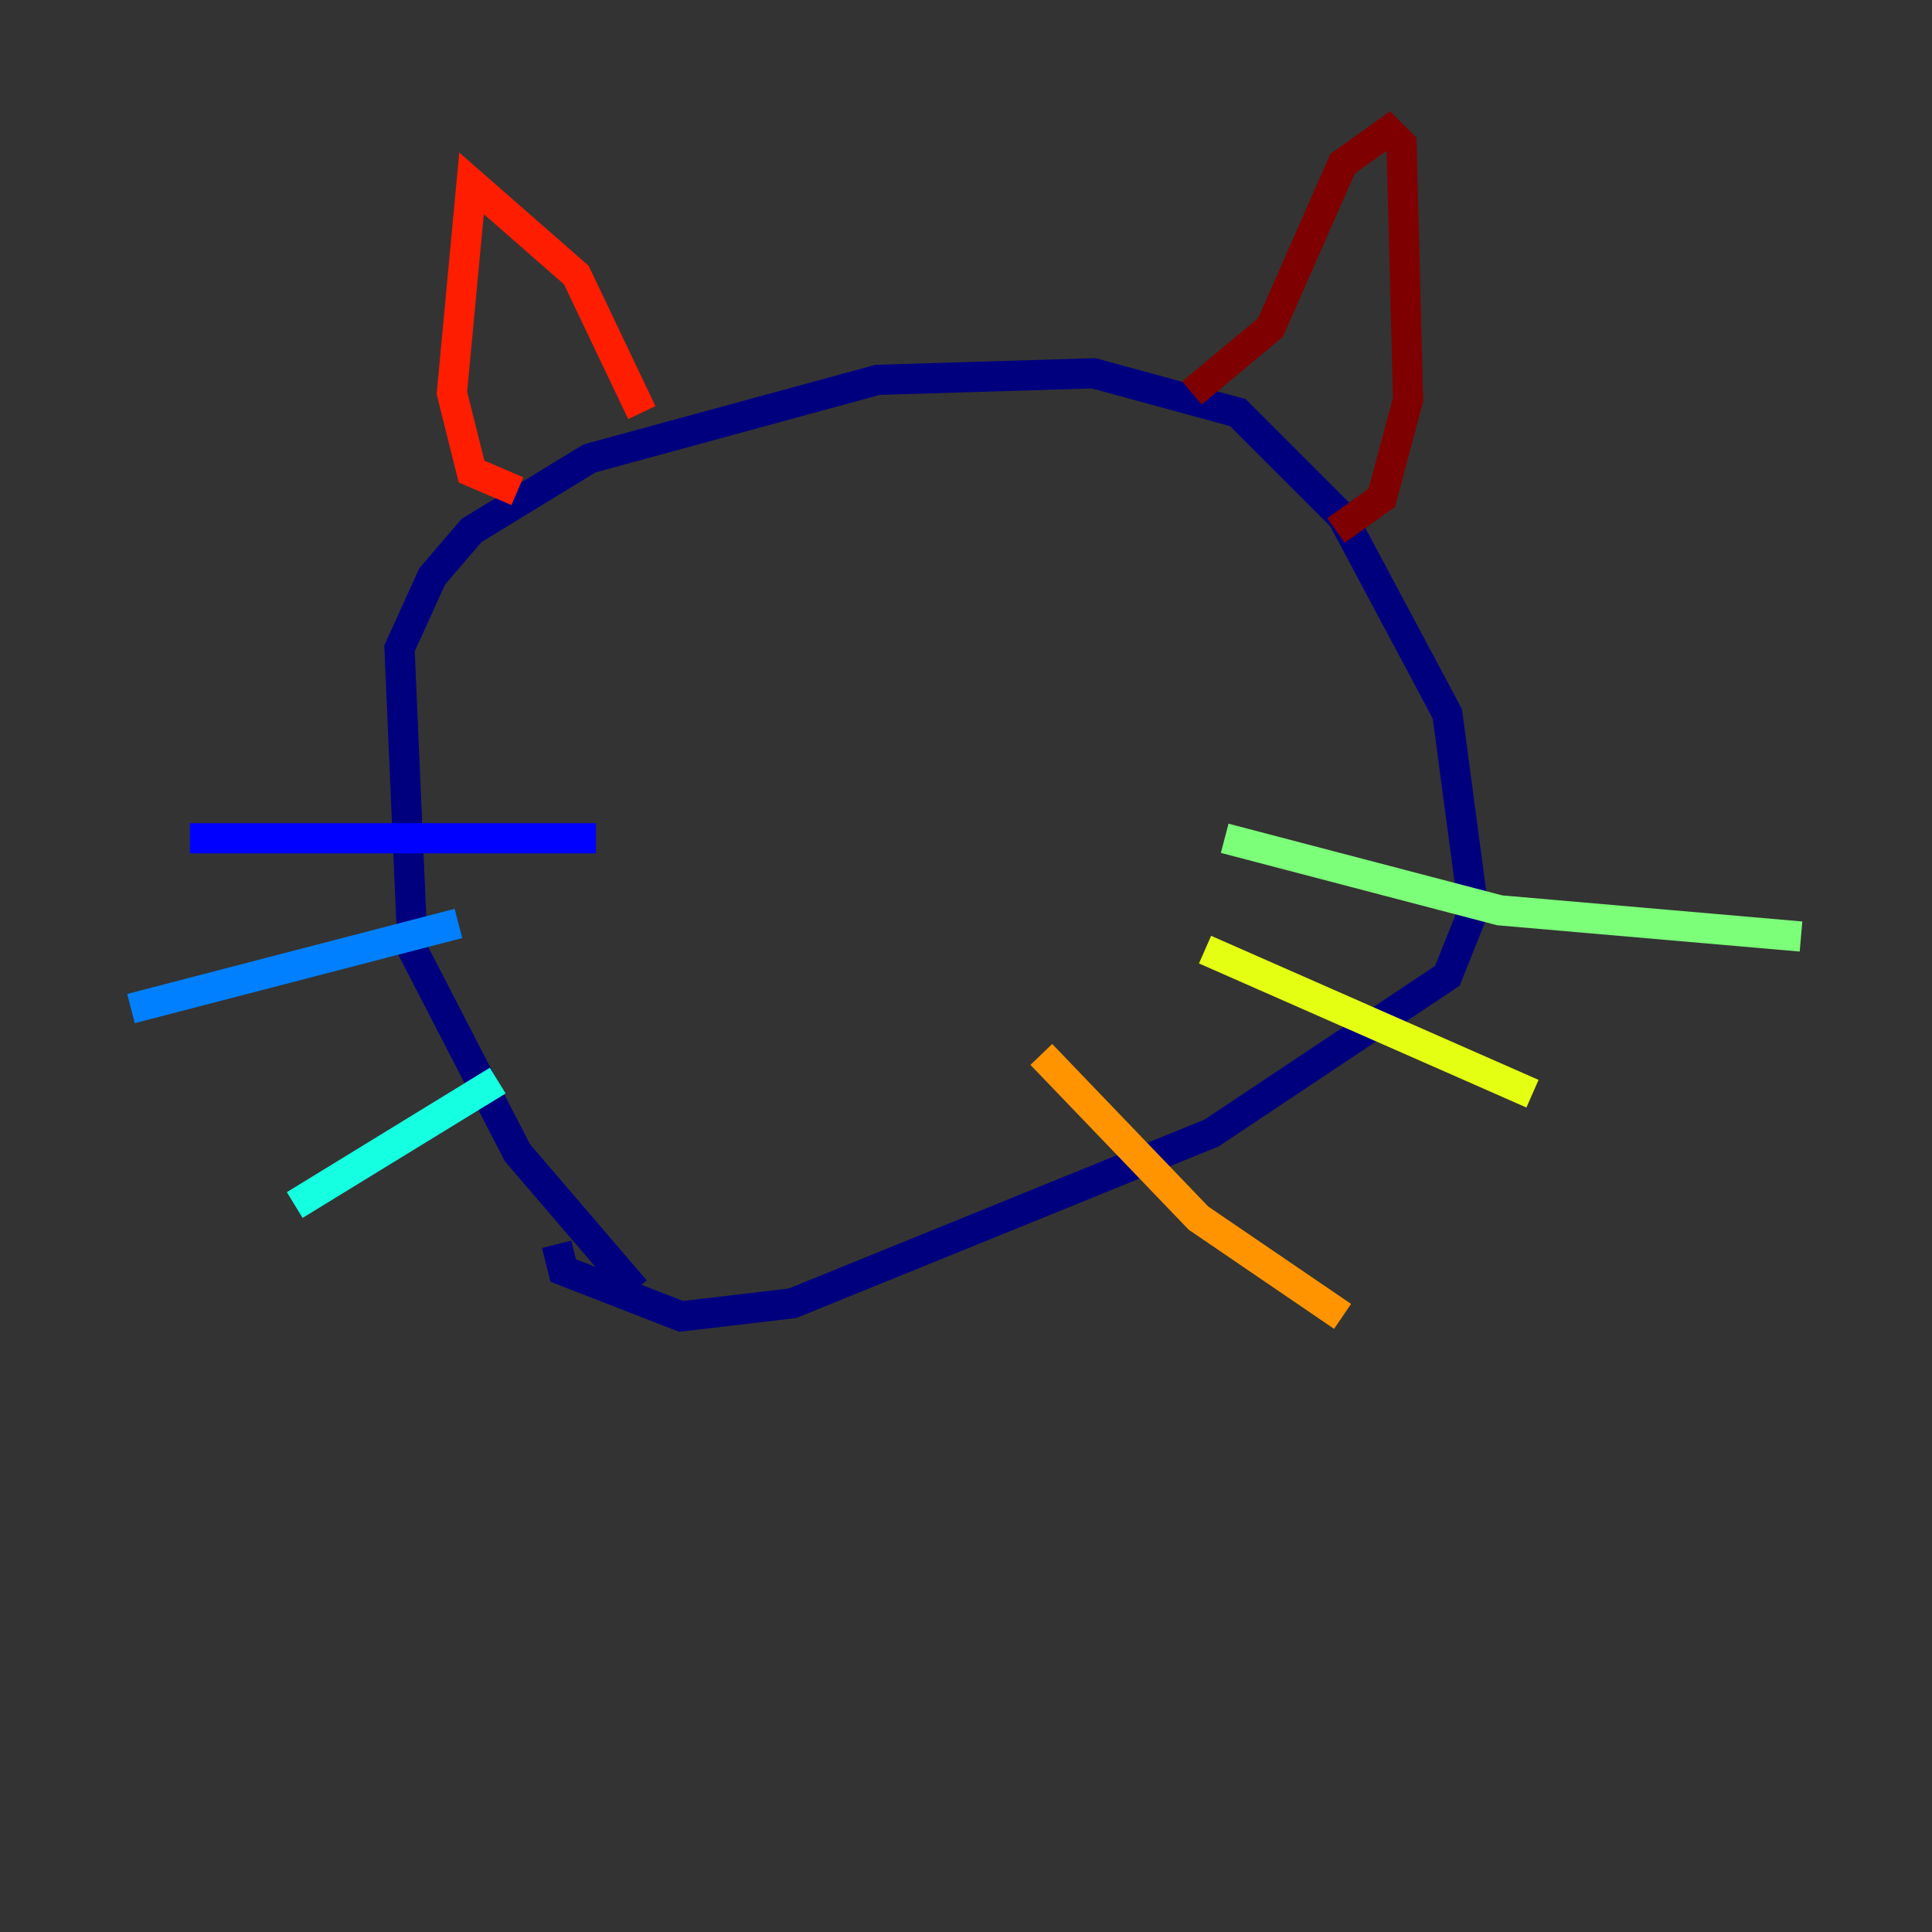 <?xml version="1.0" encoding="utf-8" ?>
<svg baseProfile="tiny" height="128" version="1.2" viewBox="0,0,128,128" width="128" xmlns="http://www.w3.org/2000/svg" xmlns:ev="http://www.w3.org/2001/xml-events" xmlns:xlink="http://www.w3.org/1999/xlink"><rect x="0" y="0" width="128" height="128" fill="#333333" stroke="none"/><defs /><polyline fill="none" points="42.088,85.478 34.278,76.366 27.336,62.915 26.468,42.956 28.637,38.183 31.241,35.146 39.051,30.373 58.142,25.166 72.461,24.732 82.007,27.336 88.949,34.278 95.891,47.295 97.627,60.312 95.891,64.651 80.271,75.064 52.502,86.346 45.125,87.214 37.315,84.176 36.881,82.441" stroke="#00007f" stroke-width="2" /><polyline fill="none" points="39.485,55.539 12.583,55.539" stroke="#0000ff" stroke-width="2" /><polyline fill="none" points="30.373,61.18 8.678,66.82" stroke="#0080ff" stroke-width="2" /><polyline fill="none" points="32.976,71.593 19.525,79.837" stroke="#15ffe1" stroke-width="2" /><polyline fill="none" points="81.139,55.539 99.363,60.312 119.322,62.047" stroke="#7cff79" stroke-width="2" /><polyline fill="none" points="79.837,62.915 101.532,72.461" stroke="#e4ff12" stroke-width="2" /><polyline fill="none" points="68.99,69.858 79.403,80.705 88.949,87.214" stroke="#ff9400" stroke-width="2" /><polyline fill="none" points="42.522,27.336 38.183,18.224 31.241,12.149 29.939,26.034 31.241,31.241 34.278,32.542" stroke="#ff1d00" stroke-width="2" /><polyline fill="none" points="78.969,26.034 84.176,21.695 88.949,10.848 91.986,8.678 92.854,9.546 93.288,26.468 91.552,32.976 88.515,35.146" stroke="#7f0000" stroke-width="2" /></svg>